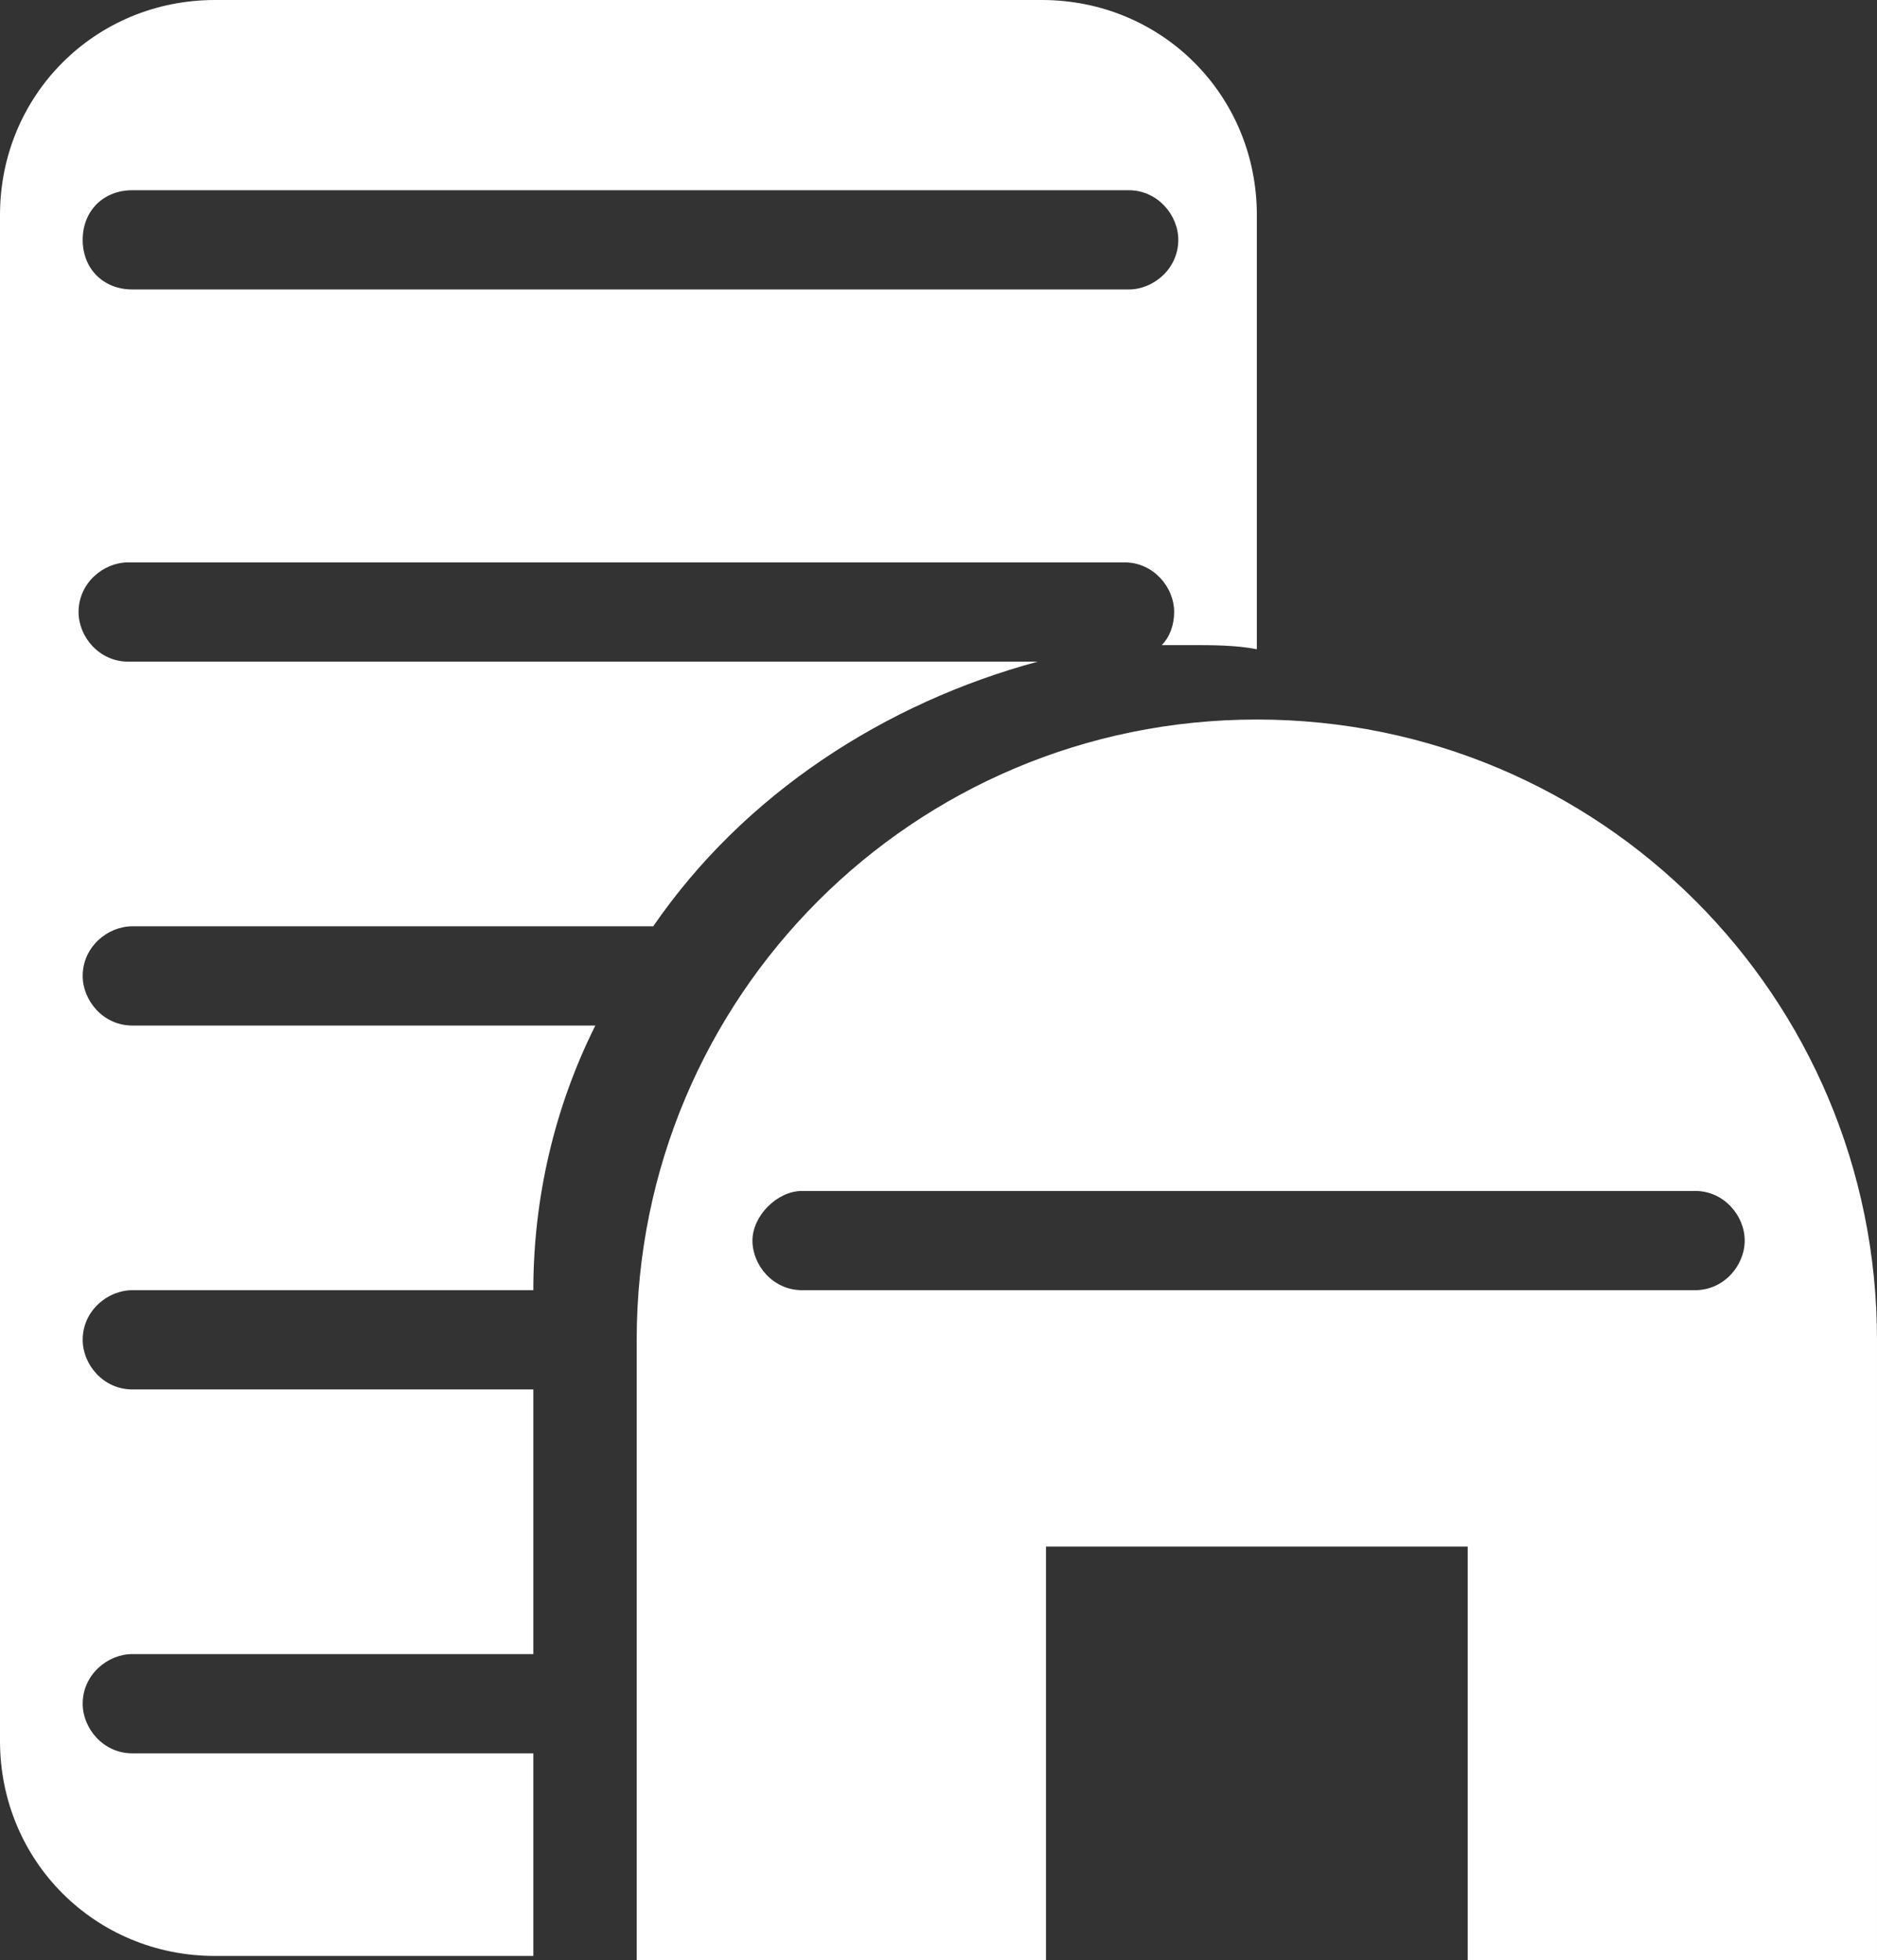 <?xml version="1.0" encoding="utf-8"?>
<!-- Generator: Adobe Illustrator 21.0.2, SVG Export Plug-In . SVG Version: 6.00 Build 0)  -->
<svg version="1.1" id="Layer_1" xmlns="http://www.w3.org/2000/svg" xmlns:xlink="http://www.w3.org/1999/xlink" x="0px" y="0px"
	 viewBox="0 0 45.4 47.4" style="enable-background:new 0 0 45.4 47.4;" xml:space="preserve">
<rect x="0" y="0" width="45.4" height="47.4" fill="#333333" stroke="none"/>
<style type="text/css">
	.st0{fill:#FFFFFF;}
</style>
<title>prona_1</title>
<path class="st0" d="M30.4,17.4L30.4,17.4c-8.3,0-15,6.7-15,15v15h9.9v-10h10.2v10h9.9v-15C45.4,24.1,38.7,17.4,30.4,17.4z M41,31.2
	H19.4c-0.7,0-1.2-0.6-1.2-1.2s0.6-1.2,1.2-1.2c0,0,0,0,0,0H41c0.7,0,1.2,0.6,1.2,1.2C42.2,30.6,41.7,31.2,41,31.2z"/>
<path class="st0" d="M12.9,42.4H3.2c-0.7,0-1.2-0.6-1.2-1.2c0-0.7,0.6-1.2,1.2-1.2h9.7v-6.4H3.2c-0.7,0-1.2-0.6-1.2-1.2
	c0-0.7,0.6-1.2,1.2-1.2c0,0,0,0,0,0h9.7c0-2.2,0.5-4.4,1.5-6.4H3.2c-0.7,0-1.2-0.6-1.2-1.2l0,0c0-0.7,0.6-1.2,1.2-1.2h12.6
	c2.2-3.2,5.6-5.4,9.3-6.4h-22c-0.7,0-1.2-0.6-1.2-1.2l0,0c0-0.7,0.6-1.2,1.2-1.2h24.1c0.7,0,1.2,0.6,1.2,1.2l0,0
	c0,0.3-0.1,0.6-0.3,0.8h0.7c0.5,0,1.1,0,1.6,0.1V5.2c0-2.9-2.3-5.2-5.2-5.2H5.2C2.3,0,0,2.3,0,5.2c0,0,0,0,0,0v36.9
	c0,2.9,2.3,5.2,5.2,5.2c0,0,0,0,0,0h7.7L12.9,42.4z M3.2,4.6h24.1c0.7,0,1.2,0.6,1.2,1.2c0,0.7-0.6,1.2-1.2,1.2H3.2
	C2.5,7,2,6.5,2,5.8C2,5.1,2.5,4.6,3.2,4.6z"/>
</svg>

